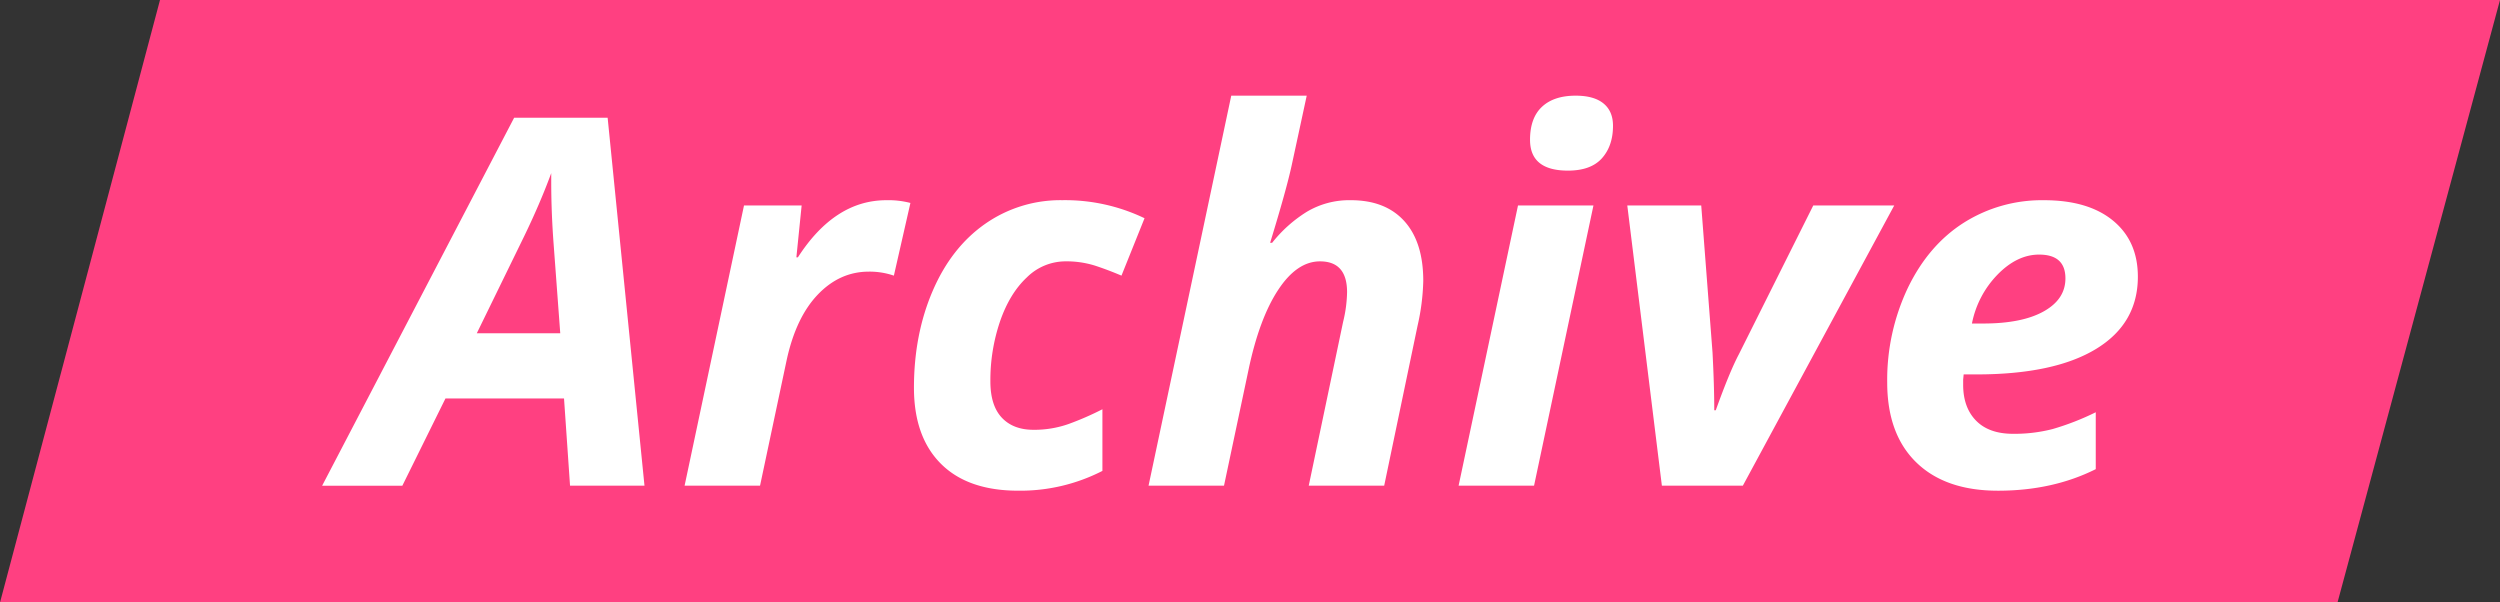 <svg xmlns="http://www.w3.org/2000/svg" width="1000" height="241" viewBox="0 0 1000 241">
  <rect x="0" y="0" width="1000" height="241" fill="#333333" stroke="none"/>
<defs>
    <style>
      .cls-1 {
        fill: #ff4081;
      }

      .cls-1, .cls-2 {
        fill-rule: evenodd;
      }

      .cls-2 {
        fill: #fff;
      }
    </style>
  </defs>
  <path id="Rectangle_2_copy" data-name="Rectangle 2 copy" class="cls-1" d="M64,0h936L935,241H0Z"/>
  <path id="Archive" class="cls-2" d="M228.016,194.278h29.778L243.055,47.1h-37.4l-76.8,147.183h32.083l17.245-34.891H225.61Zm-37.3-60.959,18.849-38.6q6.518-13.434,10.929-25.466v3.609q0,12.233,1,25.366l2.607,35.091H190.719Zm128.434-30.378h-0.6l2.106-20.754H297.6L273.835,194.278h30.179l10.627-50.13q3.708-17.145,12.483-26.319t20.4-9.174a29.78,29.78,0,0,1,10.026,1.605l6.617-29.076a34.649,34.649,0,0,0-9.625-1.1q-20.655,0-35.392,22.86h0Zm121.816,85.421V163.7a119.529,119.529,0,0,1-13.434,5.866A41.285,41.285,0,0,1,413.4,171.92q-8.121,0-12.683-4.863t-4.562-14.488a73.066,73.066,0,0,1,3.86-24.012q3.858-11.178,10.728-17.6a22,22,0,0,1,15.39-6.416,38.022,38.022,0,0,1,11.831,1.7q5.211,1.706,10.627,4.011l9.224-22.96a73.357,73.357,0,0,0-32.885-7.219,52.527,52.527,0,0,0-30.88,9.475q-13.536,9.475-21,26.87t-7.469,38.65q0,19.652,10.778,30.429t30.93,10.778a71.935,71.935,0,0,0,33.687-7.921h0ZM567,130.412a88.543,88.543,0,0,0,2.306-18.047q0-15.54-7.57-23.912t-21.406-8.372a33.119,33.119,0,0,0-17.645,4.662,53.957,53.957,0,0,0-13.836,12.382h-0.8q6.516-21.254,8.622-30.98t6.016-27.872H492.5L459.417,194.278H489.6l9.825-46.421q4.31-20.452,11.831-31.883T528,104.545q10.829,0,10.829,12.332a53.043,53.043,0,0,1-1.6,11.931l-13.735,65.47h30.178ZM627.153,68.25q9.224,0,13.635-4.963T645.2,50.3q0-5.814-3.81-8.923t-11.129-3.108q-8.722,0-13.485,4.462t-4.762,13.184q0,12.332,15.139,12.332h0ZM637.38,82.187H607.2L583.439,194.278h30.179ZM685.705,164.1q0-9.823-.7-23.16l-4.511-58.752H650.915l13.836,112.091h32.384L757.692,82.187H725.308l-29.777,59.554q-3.711,7.02-9.224,22.358h-0.6ZM826.17,111.362q0,8.324-8.673,13.185t-24.213,4.862h-4.511A38.7,38.7,0,0,1,799,109.859q7.821-8.02,16.644-8.021,10.527,0,10.527,9.524h0Zm12.131,76.3V164.9a104.815,104.815,0,0,1-17.244,6.718,61.266,61.266,0,0,1-15.841,1.905q-9.625,0-14.789-5.264t-5.163-14.387v-2l0.2-2.106h5.113q31.08,0,47.825-10.176t16.743-28.925q0-14.237-9.926-22.409t-27.671-8.171a58.42,58.42,0,0,0-31.984,8.973q-14.136,8.974-22.408,26.067a85.752,85.752,0,0,0-8.271,37.848q0,20.657,11.63,31.984T799.2,196.283q21.856,0,39.1-8.622h0Z"/>
</svg>
